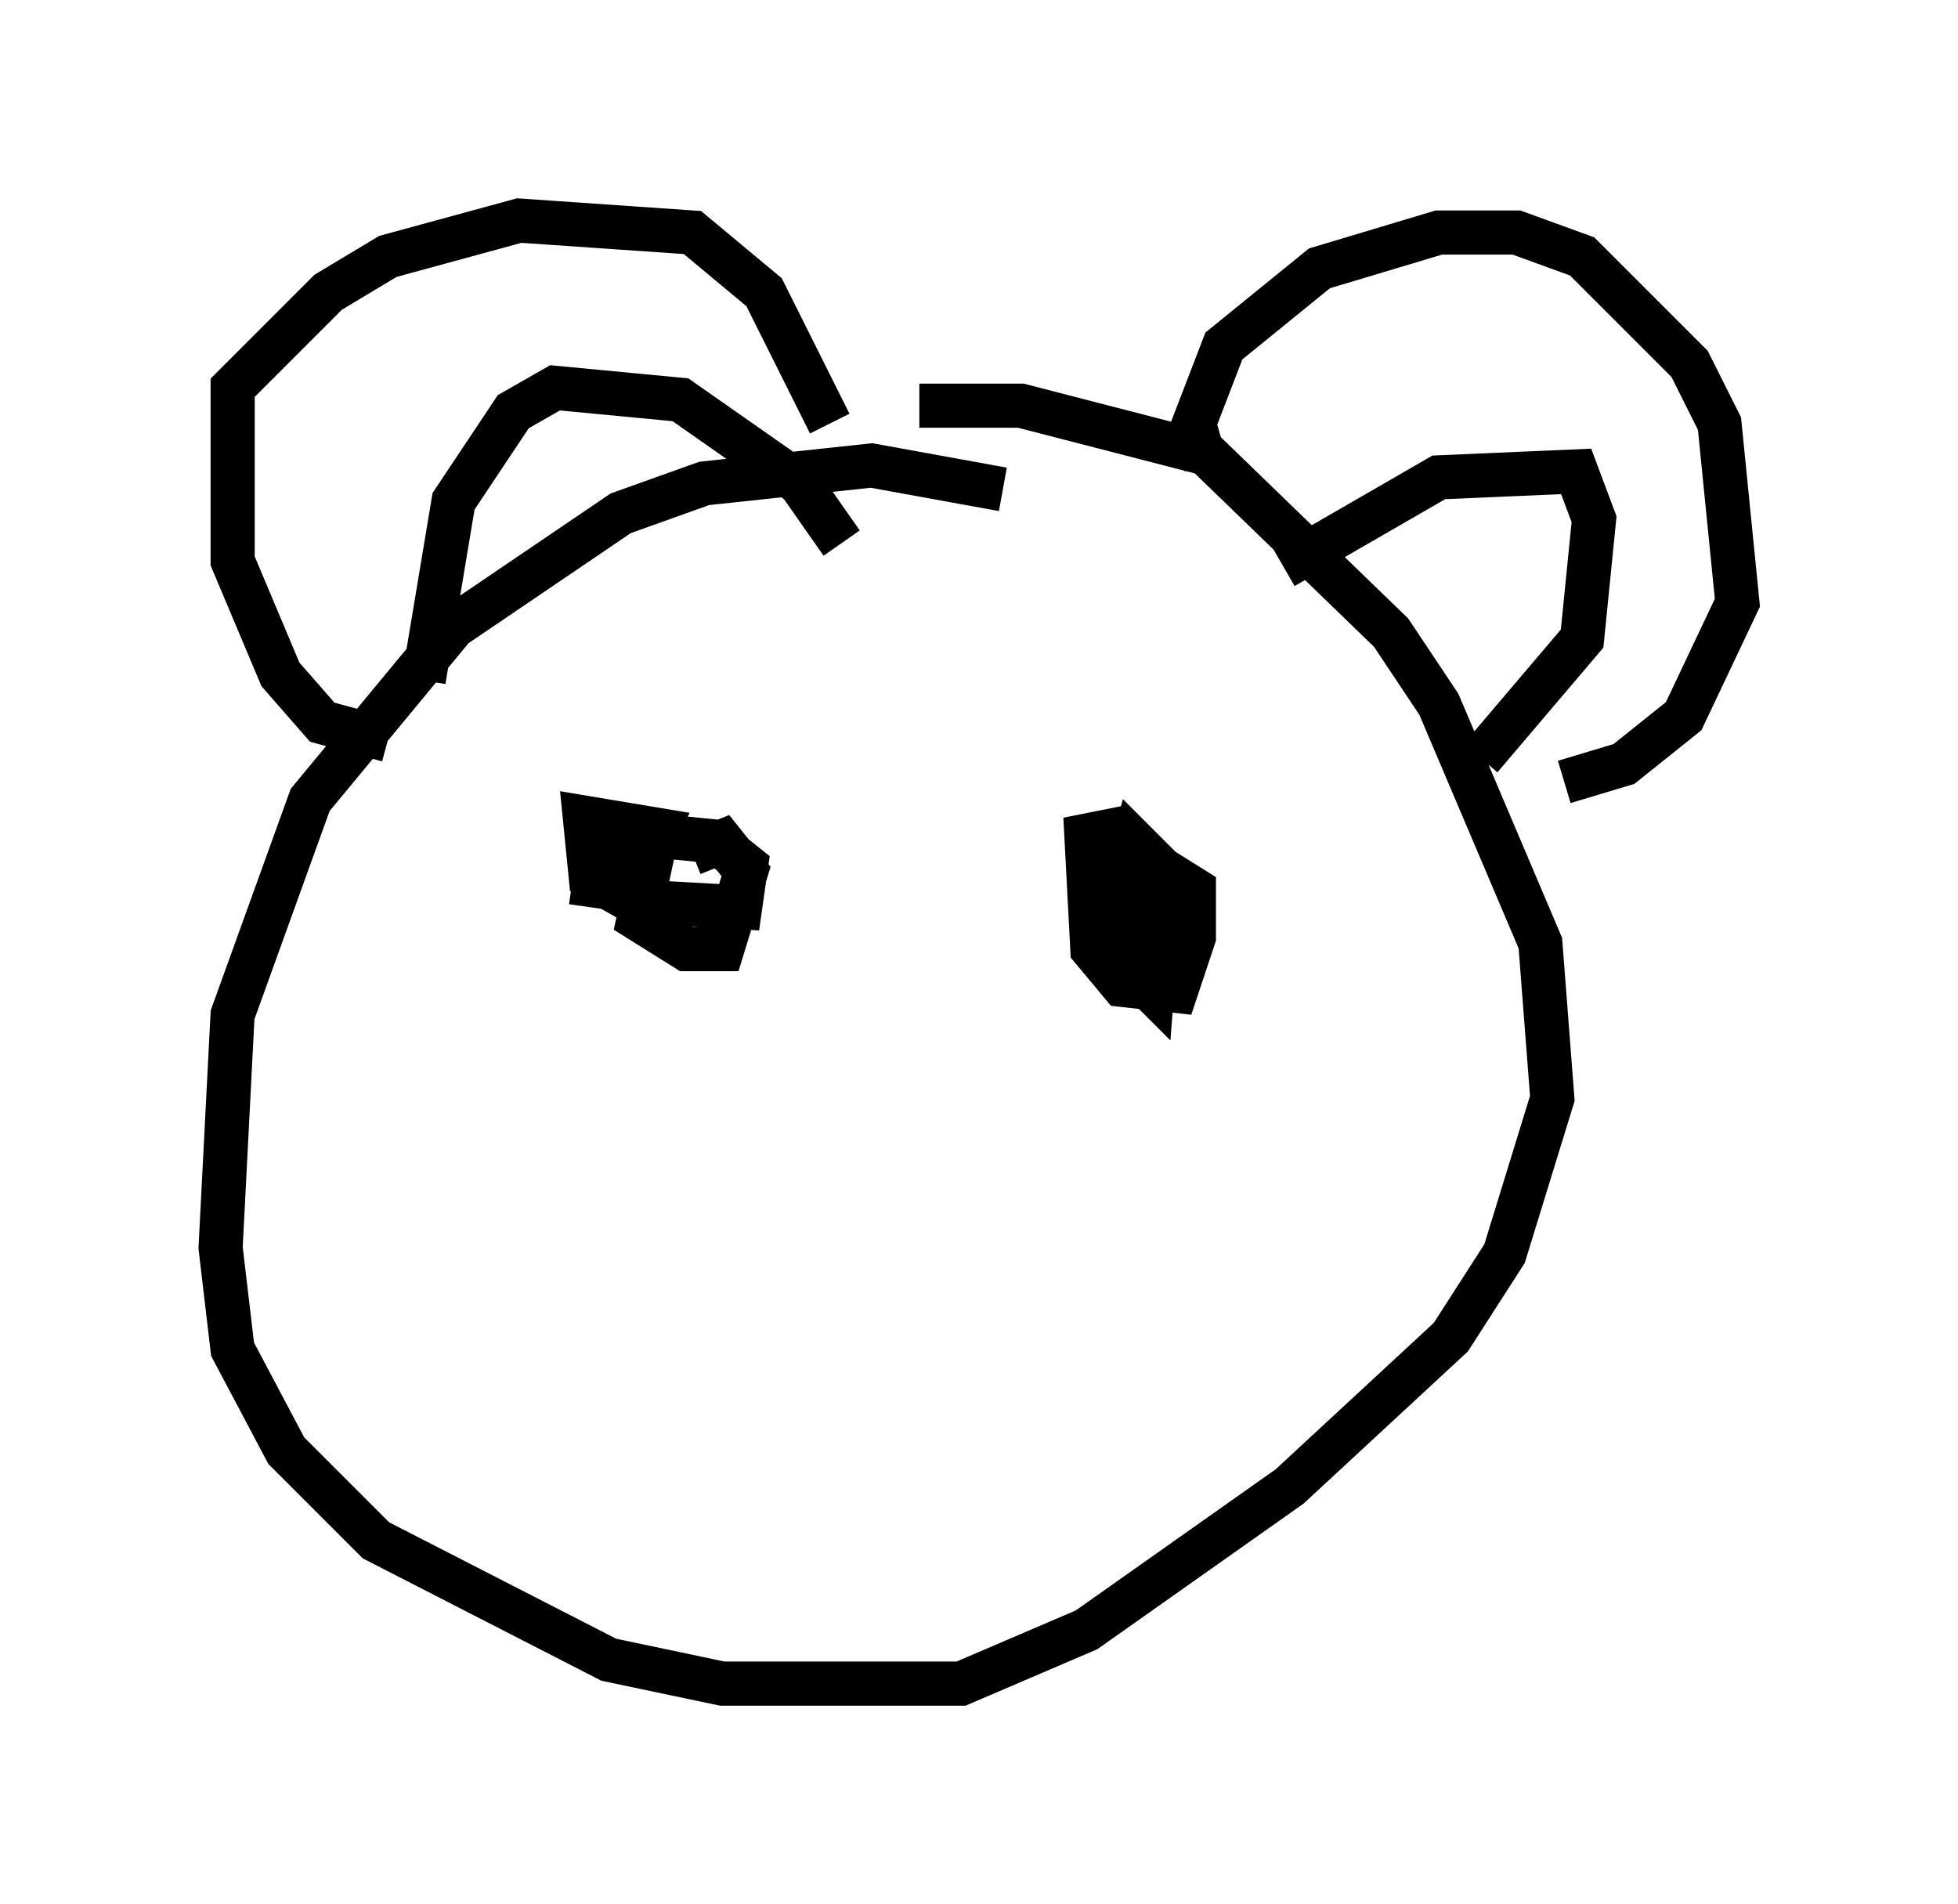 <?xml version="1.0" encoding="utf-8" ?>
<svg baseProfile="full" height="43.153" version="1.1" width="44.37" xmlns="http://www.w3.org/2000/svg" xmlns:ev="http://www.w3.org/2001/xml-events" xmlns:xlink="http://www.w3.org/1999/xlink"><defs /><rect fill="white" height="43.153" width="44.37" x="0" y="0" /><path d="M24.35, 11.901 m-1.624, -0.812 l-2.977, -0.541 -3.789, 0.406 l-1.894, 0.677 -3.789, 2.571 l-3.248, 3.924 -1.759, 4.871 l-0.271, 5.277 0.271, 2.3 l1.218, 2.3 2.03, 2.03 l5.277, 2.706 2.571, 0.541 l5.413, 0.0 2.842, -1.218 l4.601, -3.248 3.654, -3.383 l1.218, -1.894 1.083, -3.518 l-0.271, -3.518 -2.3, -5.413 l-1.083, -1.624 -4.195, -4.059 l-4.195, -1.083 -2.3, 0.0 m-12.043, 7.578 l-1.488, -0.406 -0.947, -1.083 l-1.083, -2.571 0.0, -3.924 l2.165, -2.165 1.353, -0.812 l2.977, -0.812 3.924, 0.271 l1.624, 1.353 1.488, 2.977 m8.525, 0.947 l-0.271, -0.947 0.677, -1.759 l2.165, -1.759 2.706, -0.812 l1.759, 0.0 1.488, 0.541 l2.436, 2.436 0.677, 1.353 l0.406, 4.059 -1.218, 2.571 l-1.353, 1.083 -1.353, 0.406 m-6.36, -4.871 l3.518, -2.03 3.112, -0.135 l0.406, 1.083 -0.271, 2.706 l-2.3, 2.706 m-23.951, -1.759 l0.677, -4.059 1.353, -2.03 l0.947, -0.541 2.842, 0.271 l2.706, 1.894 0.947, 1.353 m-5.683, 8.254 l0.135, -0.947 0.947, 0.0 l0.406, -0.812 -1.624, -0.271 l0.135, 1.353 0.947, 0.541 l2.436, 0.135 0.135, -0.947 l-0.677, -0.541 -1.353, -0.135 l-0.406, 1.894 1.083, 0.677 l0.812, 0.0 0.541, -1.759 l-0.541, -0.677 -0.677, 0.271 m10.69, 0.406 l-0.677, -0.677 -0.406, 1.488 l0.135, 1.218 0.677, 0.677 l0.135, -1.759 -0.406, -1.083 l-0.541, -0.812 -0.677, 0.135 l0.135, 2.571 0.677, 0.812 l1.218, 0.135 0.406, -1.218 l0.0, -1.083 -1.083, -0.677 " fill="none" stroke="black" stroke-width="1" /></svg>